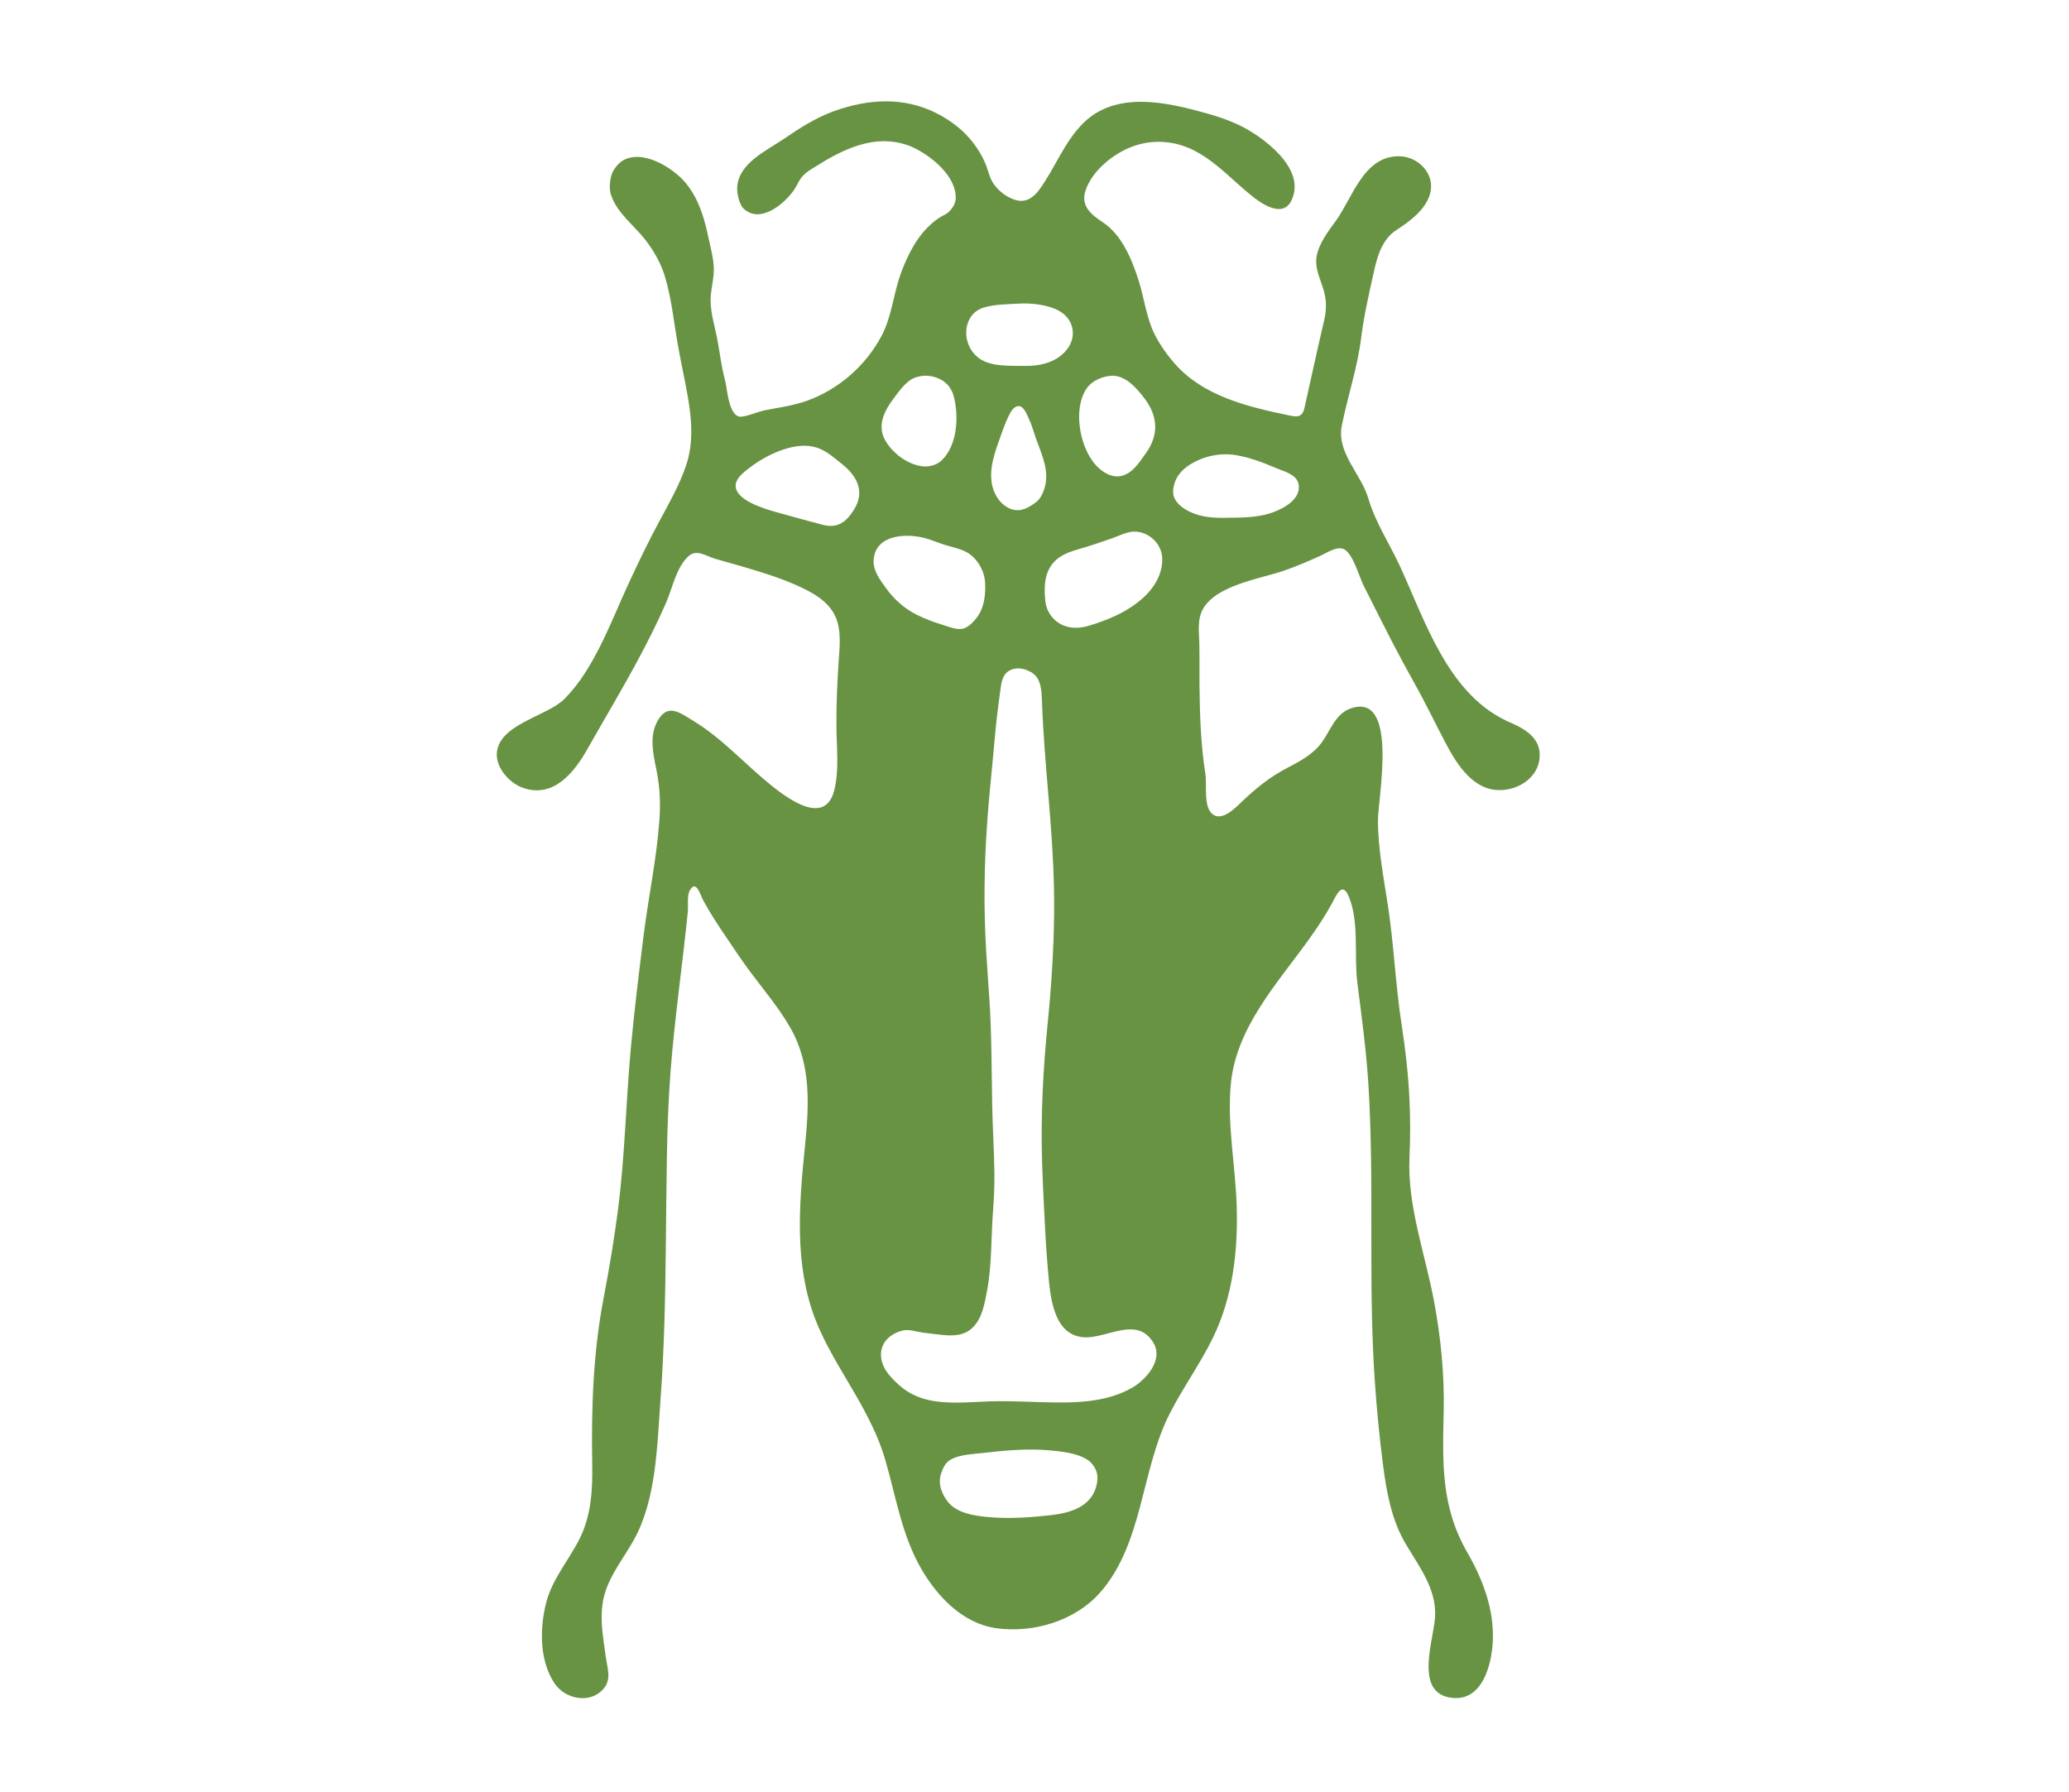 <?xml version="1.0" encoding="utf-8"?>
<!-- Generator: Adobe Illustrator 17.0.0, SVG Export Plug-In . SVG Version: 6.00 Build 0)  -->
<!DOCTYPE svg PUBLIC "-//W3C//DTD SVG 1.1//EN" "http://www.w3.org/Graphics/SVG/1.1/DTD/svg11.dtd">
<svg version="1.1" id="Layer_1" xmlns="http://www.w3.org/2000/svg" xmlns:xlink="http://www.w3.org/1999/xlink" x="0px" y="0px"
	 width="1264.719px" height="1095.279px" viewBox="0 0 1264.719 1095.279" enable-background="new 0 0 1264.719 1095.279"
	 xml:space="preserve">
<path fill="#689343" d="M920.038,440.247c0.186,0.059,0.373,0.111,0.563,0.154c-0.254-0.124-0.508-0.249-0.763-0.373
	c-34.978-17.166-48.703-60.39-63.814-93.401c-6.329-13.825-15.322-27.314-19.581-41.936c-4.387-15.065-19.587-27.924-16.23-44.586
	c3.645-18.088,9.604-35.566,11.875-53.945c1.598-12.937,4.542-25.668,7.345-38.385c2.235-10.139,4.88-21.138,14.156-27.187
	c8.052-5.251,17.384-11.978,20.389-21.571c3.838-12.255-6.653-23.383-18.75-23.511c-21.659-0.23-28.316,25.175-38.711,39.525
	c-4.705,6.494-10.64,14.101-11.801,22.279c-0.937,6.596,2.108,12.685,4.034,18.804c2.212,7.028,2.261,12.935,0.578,20.07
	c-4.18,17.723-7.959,35.559-11.997,53.301c-1.41,6.196-5.184,5.278-10.271,4.214c-24.42-5.104-51.286-11.604-68.585-31.027
	c-4.785-5.373-9.39-11.785-12.625-18.228c-5.188-10.334-6.34-22.016-9.811-32.929c-4.102-12.894-10.266-28.068-22.098-35.783
	c-6.754-4.404-13.345-9.807-10.541-18.816c3.767-12.1,16.626-22.607,27.921-27.023c12.978-5.073,26.996-4.079,39.339,2.456
	c13.666,7.236,23.721,18.963,35.771,28.339c5.921,4.606,17.685,12.05,22.751,2.305c10.366-19.939-18.318-40.411-32.925-47.094
	c-5.969-2.731-12.219-4.82-18.535-6.587c-24.53-6.862-55.664-14.124-75.887,6.277c-11.443,11.542-16.98,27.236-26.436,40.214
	c-3.571,4.902-8.316,8.252-14.458,6.479c-5.448-1.573-10.474-5.41-13.68-10.07c-2.507-3.643-3.234-8.349-4.951-12.372
	c-3.77-8.836-10.3-17.208-17.891-23.08c-17.123-13.247-37.002-17.384-58.21-13.354c-5.596,1.063-11.224,2.625-16.575,4.583
	c-11.316,4.142-20.981,10.424-30.887,17.156c-10.536,7.159-27.421,14.735-28.133,29.513c-0.17,3.534,1.247,10.259,3.911,12.808
	c10.111,9.672,25.094-2.943,30.889-11.447c1.715-2.516,2.82-5.526,4.77-7.863c2.848-3.413,7.232-5.598,10.95-7.937
	c4.359-2.741,8.851-5.282,13.522-7.453c8.971-4.168,18.871-7.099,28.854-6.35c4.802,0.36,10.147,1.594,14.531,3.636
	c11.052,5.148,26.699,17.565,26.17,31.398c-0.14,3.668-3.357,8.199-6.703,9.777c-4.138,1.952-7.58,4.813-10.781,8.069
	c-7.249,7.375-11.948,17.049-15.622,26.6c-4.97,12.921-5.764,27.373-12.369,39.654c-9.684,18.006-25.905,32.265-45.141,39.273
	c-8.353,3.043-16.859,4.152-25.524,5.821c-4.878,0.94-9.579,3.276-14.44,3.991c-8.309,1.221-8.979-17.003-10.429-22.239
	c-2.367-8.553-3.206-17.336-4.93-26.01c-1.737-8.74-4.668-17.561-3.719-26.581c0.544-5.166,1.87-10.249,1.787-15.473
	c-0.109-6.818-2.184-13.716-3.566-20.372c-1.454-7.004-3.404-13.932-6.368-20.457c-1.928-4.245-4.428-8.291-7.422-11.874
	c-7.637-9.139-26.728-21.056-38.82-13.148c-2.627,1.718-5.28,5.214-6.28,8.201c-1.109,3.315-1.581,8.79-0.485,12.164
	c3.733,11.493,14.158,18.696,21.244,27.945c5.14,6.708,9.423,14.194,11.848,22.318c3.943,13.214,5.325,26.989,7.659,40.534
	c1.86,10.8,4.304,21.489,6.199,32.283c2.534,14.441,3.75,28.866-1.111,42.991c-4.035,11.724-10.279,22.687-16.146,33.563
	c-6.811,12.624-12.986,25.5-19.012,38.516c-10.585,22.87-20.892,52.069-39.097,70.221c-10.833,10.802-40.359,15.322-41.298,33.419
	c-0.455,8.768,7.757,17.942,15.772,20.809c18.713,6.695,31.354-9.088,39.359-23.213c10.681-18.846,21.875-37.49,32.073-56.599
	c5.83-10.926,11.436-22.115,16.362-33.481c3.898-8.995,6.164-21.521,13.692-28.305c4.983-4.488,11.047,0.249,16.488,1.758
	c5.155,1.43,10.308,2.87,15.443,4.371c11.743,3.432,23.58,7,34.75,12.043c8.665,3.912,18.135,8.996,22.588,17.852
	c4.336,8.623,3.065,19.065,2.435,28.337c-0.926,13.634-1.503,27.206-1.348,40.876c0.14,12.272,1.679,25.716-1.303,37.764
	c-6.013,24.292-32.517,2.35-42.967-6.518c-10.219-8.671-19.674-18.234-30.174-26.577c-4.219-3.353-8.607-6.475-13.21-9.289
	c-8.387-5.135-15.94-11.131-22.133,0.998c-4.62,9.049-2.188,19.539-0.278,28.96c2.15,10.606,2.609,20.356,1.818,31.168
	c-1.722,23.551-6.694,46.702-9.626,70.104c-2.868,22.89-5.687,45.791-7.801,68.765c-3.018,32.802-3.609,65.746-7.81,98.448
	c-2.33,18.141-5.347,36.182-8.784,54.144c-6.475,33.564-7.619,67.68-7.019,101.783c0.274,15.578-0.564,31.352-7.669,45.532
	c-6.656,13.282-16.84,24.701-20.536,39.392c-3.92,15.583-4.108,35.17,5.142,49.048c6.511,9.77,21.964,12.924,30.155,3.154
	c4.836-5.769,2.078-12.758,1.184-19.374c-1.776-13.152-4.447-26.441-0.352-39.427c3.665-11.622,11.562-21.325,17.442-31.845
	c13.845-24.771,14.264-57.508,16.331-85.149c2.4-32.094,2.971-64.286,3.319-96.457c0.193-17.823,0.313-35.647,0.638-53.468
	c0.309-16.937,0.894-33.874,2.178-50.768c2.5-32.903,7.318-65.567,10.611-98.39c0.377-3.761-0.674-9.617,1.255-12.961
	c3.875-6.715,6.237,2.611,8.225,6.299c4.275,7.927,9.276,15.457,14.336,22.9c4.47,6.575,8.847,13.26,13.581,19.646
	c8.472,11.429,17.837,22.362,24.987,34.71c13.284,22.943,11.71,48.046,9.144,73.494c-3.515,34.86-6.539,71.377,6.258,104.818
	c6.23,16.281,15.75,30.854,24.398,45.892c7.305,12.702,14.237,25.788,18.369,39.911c6.663,22.771,10.15,46.433,22.249,67.259
	c9.76,16.8,25.284,33.137,45.504,36.044c22.682,3.26,48.439-4.431,63.638-21.682c26.388-29.951,24.987-74.682,42.501-109.208
	c8.13-16.028,18.796-30.642,26.639-46.808c12.015-24.763,15.205-52.529,14.442-79.761c-0.7-24.987-5.969-50.031-3.609-75.057
	c3.24-34.361,27.93-60.999,47.223-87.744c5.332-7.392,10.415-14.974,14.742-23.006c2.714-5.039,6.16-13.344,10.137-3.855
	c6.564,15.666,3.102,36.017,5.242,52.774c2.581,20.209,5.354,40.413,6.667,60.755c3.911,60.623-0.202,121.555,3.976,182.272
	c1.188,17.264,2.817,34.501,5.058,51.662c2.155,16.503,5.127,33.26,13.651,47.819c8.132,13.89,18.976,27.557,18.178,44.539
	c-0.679,14.458-13.407,47.329,10.433,49.917c18.602,2.019,24.141-20.441,24.83-34.597c0.928-19.073-5.995-37.646-15.397-53.924
	c-16.492-28.55-15.28-55.165-14.606-86.976c0.476-22.444-1.837-45.17-5.98-67.217c-5.478-29.15-16.379-58.09-14.942-88.137
	c0.557-11.65,0.535-23.304-0.017-34.953c-0.731-15.411-2.472-30.614-4.827-45.853c-3.723-24.09-4.655-48.512-8.347-72.637
	c-2.606-17.029-5.97-34.286-6.112-51.561c-0.109-13.234,13.096-79.285-16.719-68.847c-9.28,3.249-12.271,13.468-17.571,20.718
	c-5.355,7.326-13.352,11.549-21.215,15.644c-10.875,5.663-19.564,12.826-28.296,21.208c-3.833,3.679-11.564,11.383-17.175,7.131
	c-5.875-4.451-3.449-18.106-4.459-24.507c-2.858-18.12-3.457-36.502-3.636-54.819c-0.082-8.374,0.086-16.759-0.09-25.132
	c-0.142-6.763-1.411-14.79,2.296-21.192c8.368-14.451,34.415-18.195,48.981-23.121c7.525-2.545,14.88-5.761,22.145-8.966
	c3.898-1.72,10.252-6.23,14.66-4.458c5.719,2.312,9.642,17.013,12.261,22.225c1.325,2.637,2.664,5.266,3.986,7.904
	c8.753,17.473,17.558,34.876,27.145,51.914c6.876,12.219,12.865,24.878,19.431,37.254c6.782,12.782,16.727,28.431,33.135,28.092
	c10.932-0.226,22.18-7.16,23.809-18.517C942.967,450.449,930.813,444.721,920.038,440.247z M524.102,307.341
	c-0.491,1.306-1.148,2.634-1.985,3.984c-4.763,7.679-10.054,11.866-19.395,9.372c-9.327-2.491-18.685-4.964-27.967-7.618
	c-6.793-1.942-26.991-7.525-24.924-17.638c0.743-3.637,4.896-6.854,7.633-8.999c6.289-4.929,13.464-8.997,21.037-11.579
	c7.707-2.628,16.04-3.714,23.59-0.172c4.68,2.195,8.326,5.604,12.348,8.746C522.618,289.824,527.617,297.992,524.102,307.341z
	 M662.252,240.936c0.183-0.418,0.376-0.829,0.58-1.233c3.105-6.151,9.226-9.209,15.831-9.986
	c8.873-1.045,16.308,7.631,21.002,13.882c8.293,11.043,8.75,22.423,0.636,33.599c-3.916,5.394-7.838,12.029-14.845,13.676
	c-6.351,1.492-12.763-2.984-16.604-7.738C660.536,272.84,656.699,253.622,662.252,240.936z M639.058,296.059
	c-0.554,2.777-1.688,5.878-3.281,8.24c-0.047,0.069-0.094,0.139-0.142,0.208c-1.523,2.203-4.946,4.359-7.277,5.61
	c-2.394,1.284-5.066,1.955-7.785,1.6c-5.472-0.713-9.833-4.997-12.2-9.762c-5.095-10.257-1.486-22.151,2.153-32.245
	c1.879-5.211,3.63-10.588,6.071-15.568c1.147-2.341,2.949-5.765,5.938-5.94c3.048-0.178,4.888,4.536,5.911,6.703
	c1.32,2.798,2.458,5.736,3.341,8.701C634.892,274.031,641.302,284.808,639.058,296.059z M590.792,200.852
	c0.771-5.737,4.157-10.908,10.427-12.845c6.745-2.084,14.83-2.056,21.847-2.443c7.931-0.437,18.391,0.74,25.225,4.975
	c7.676,4.758,9.841,14.3,4.76,21.838c-6.054,8.981-17.019,11.488-27.088,11.268c-8.167-0.178-18.383,0.52-25.742-3.568
	C593.471,216.328,589.775,208.416,590.792,200.852z M539.05,258.507c0.663-4.892,3.286-9.643,6.565-14.069
	c2.973-4.014,5.92-8.362,9.886-11.471c6.827-5.351,18.273-4.001,23.939,2.443c1.479,1.683,2.817,4.068,3.412,6.237
	c3.342,12.171,2.553,30.068-6.987,39.485c-3.515,3.469-8.715,4.596-13.465,3.654c-8.432-1.672-16.099-7.472-20.678-14.618
	C539.214,266.253,538.531,262.337,539.05,258.507z M534.056,341.731c1.463-14.935,19.453-15.83,30.804-12.984
	c4.367,1.095,8.454,2.966,12.745,4.285c4.367,1.343,8.958,2.17,13.028,4.334c6.563,3.49,11.034,11.231,11.51,18.434
	c0.437,6.624-0.348,14.612-4.089,20.275c-2.011,3.044-5.885,7.479-9.649,8.215c-4.061,0.794-9.109-1.495-12.97-2.651
	c-5.006-1.499-9.901-3.398-14.603-5.679c-7.685-3.728-14.202-9.508-19.185-16.411c-3.524-4.882-7.685-10.217-7.658-16.502
	C533.99,342.613,534.012,342.174,534.056,341.731z M670.448,907.025c-2.715,13.569-15.671,17.599-27.785,18.978
	c-11.819,1.345-24.155,2.263-36.052,1.399c-8.172-0.594-18.413-1.65-24.921-7.153c-3.358-2.84-6.265-8.024-6.996-12.383
	c-0.422-2.518-0.202-5.059,0.643-7.469c1.125-3.209,2.481-6.321,5.506-8.117c3.446-2.046,7.444-2.819,11.366-3.332
	c3.141-0.411,6.301-0.653,9.448-1.012c13.011-1.483,26.069-2.653,39.164-1.551c7.577,0.638,17.176,1.554,23.769,5.721
	c3.307,2.091,6.031,6.289,6.23,10.301C670.895,903.89,670.763,905.455,670.448,907.025z M706.791,829.344
	c-1.123,7.772-8.484,15.212-14.651,18.761c-16.332,9.398-35.965,9.383-54.242,8.92c-9.556-0.242-19.11-0.719-28.672-0.624
	c-12.855,0.127-25.907,1.978-38.684-0.166c-5.209-0.874-10.308-2.512-14.869-5.212c-4.281-2.534-8.149-6.11-11.439-9.824
	c-3.401-3.84-5.989-8.699-5.71-13.962c0.419-7.896,6.822-12.678,13.934-14.156c3.296-0.685,8.564,1.013,11.934,1.43
	c3.613,0.448,7.223,0.935,10.845,1.308c7.033,0.724,14.099,0.821,19.446-4.542c5.817-5.833,7.142-14.483,8.632-22.21
	c3.01-15.616,2.444-32.037,3.627-47.859c0.613-8.196,1.028-16.414,0.909-24.635c-0.199-13.689-1.084-27.358-1.346-41.045
	c-0.416-21.545-0.288-43.113-1.709-64.626c-0.667-10.1-1.396-20.195-2.006-30.298c-1.565-25.92-1.19-51.891,0.645-77.787
	c0.532-7.508,1.165-15.008,1.89-22.499c0.889-9.2,1.805-18.397,2.599-27.605c0.844-9.783,1.996-19.546,3.366-29.268
	c0.643-4.563,0.902-10.543,5.247-13.284c4.458-2.812,9.699-1.731,13.998,0.782c2.02,1.181,3.489,2.932,4.415,5.07
	c1.834,4.235,1.851,9.154,2.018,13.687c1.399,37.841,6.586,75.454,7.3,113.308c0.205,10.903,0.096,21.812-0.329,32.709
	c-0.637,16.352-1.8,32.682-3.439,48.964c-2.861,28.417-4.397,57.095-3.488,85.829c0.265,8.376,0.64,16.748,1.047,25.119
	c0.654,13.46,1.286,26.89,2.503,40.316c1.297,14.308,2.483,39.95,21.842,41.362c14.064,1.026,32.701-13.523,42.752,3.548
	C706.778,823.612,707.202,826.5,706.791,829.344z M710.016,346.707c-2.731,14.578-16.886,24.631-29.517,30.281
	c-4.478,2.003-9.148,3.652-13.822,5.136c-6.107,1.938-12.314,2.457-18.167-0.582c-5.266-2.735-8.961-8.267-9.551-14.231
	c-0.555-5.614-0.713-12.177,1.395-17.5c3.351-8.462,10.236-11.652,18.509-14.019c6.932-1.983,13.765-4.285,20.571-6.659
	c4.521-1.577,9.706-4.426,14.608-4.217c8.638,0.368,15.99,7.584,16.377,16.016C710.51,342.915,710.366,344.841,710.016,346.707z
	 M793.806,299.579c-1.349,7.479-11.357,12.252-17.625,14.204c-8.985,2.798-18.827,2.563-28.137,2.708
	c-5.145,0.08-10.491-0.309-15.468-1.708c-6.516-1.832-16.218-6.945-15.457-15.172c0.658-7.106,4.49-12.071,10.43-15.756
	c8.433-5.232,18.758-7.351,28.584-5.58c8.154,1.47,15.911,4.405,23.497,7.661c4.707,2.02,12.697,3.791,14.051,9.583
	C794.014,296.951,794.036,298.305,793.806,299.579z"/>
</svg>
